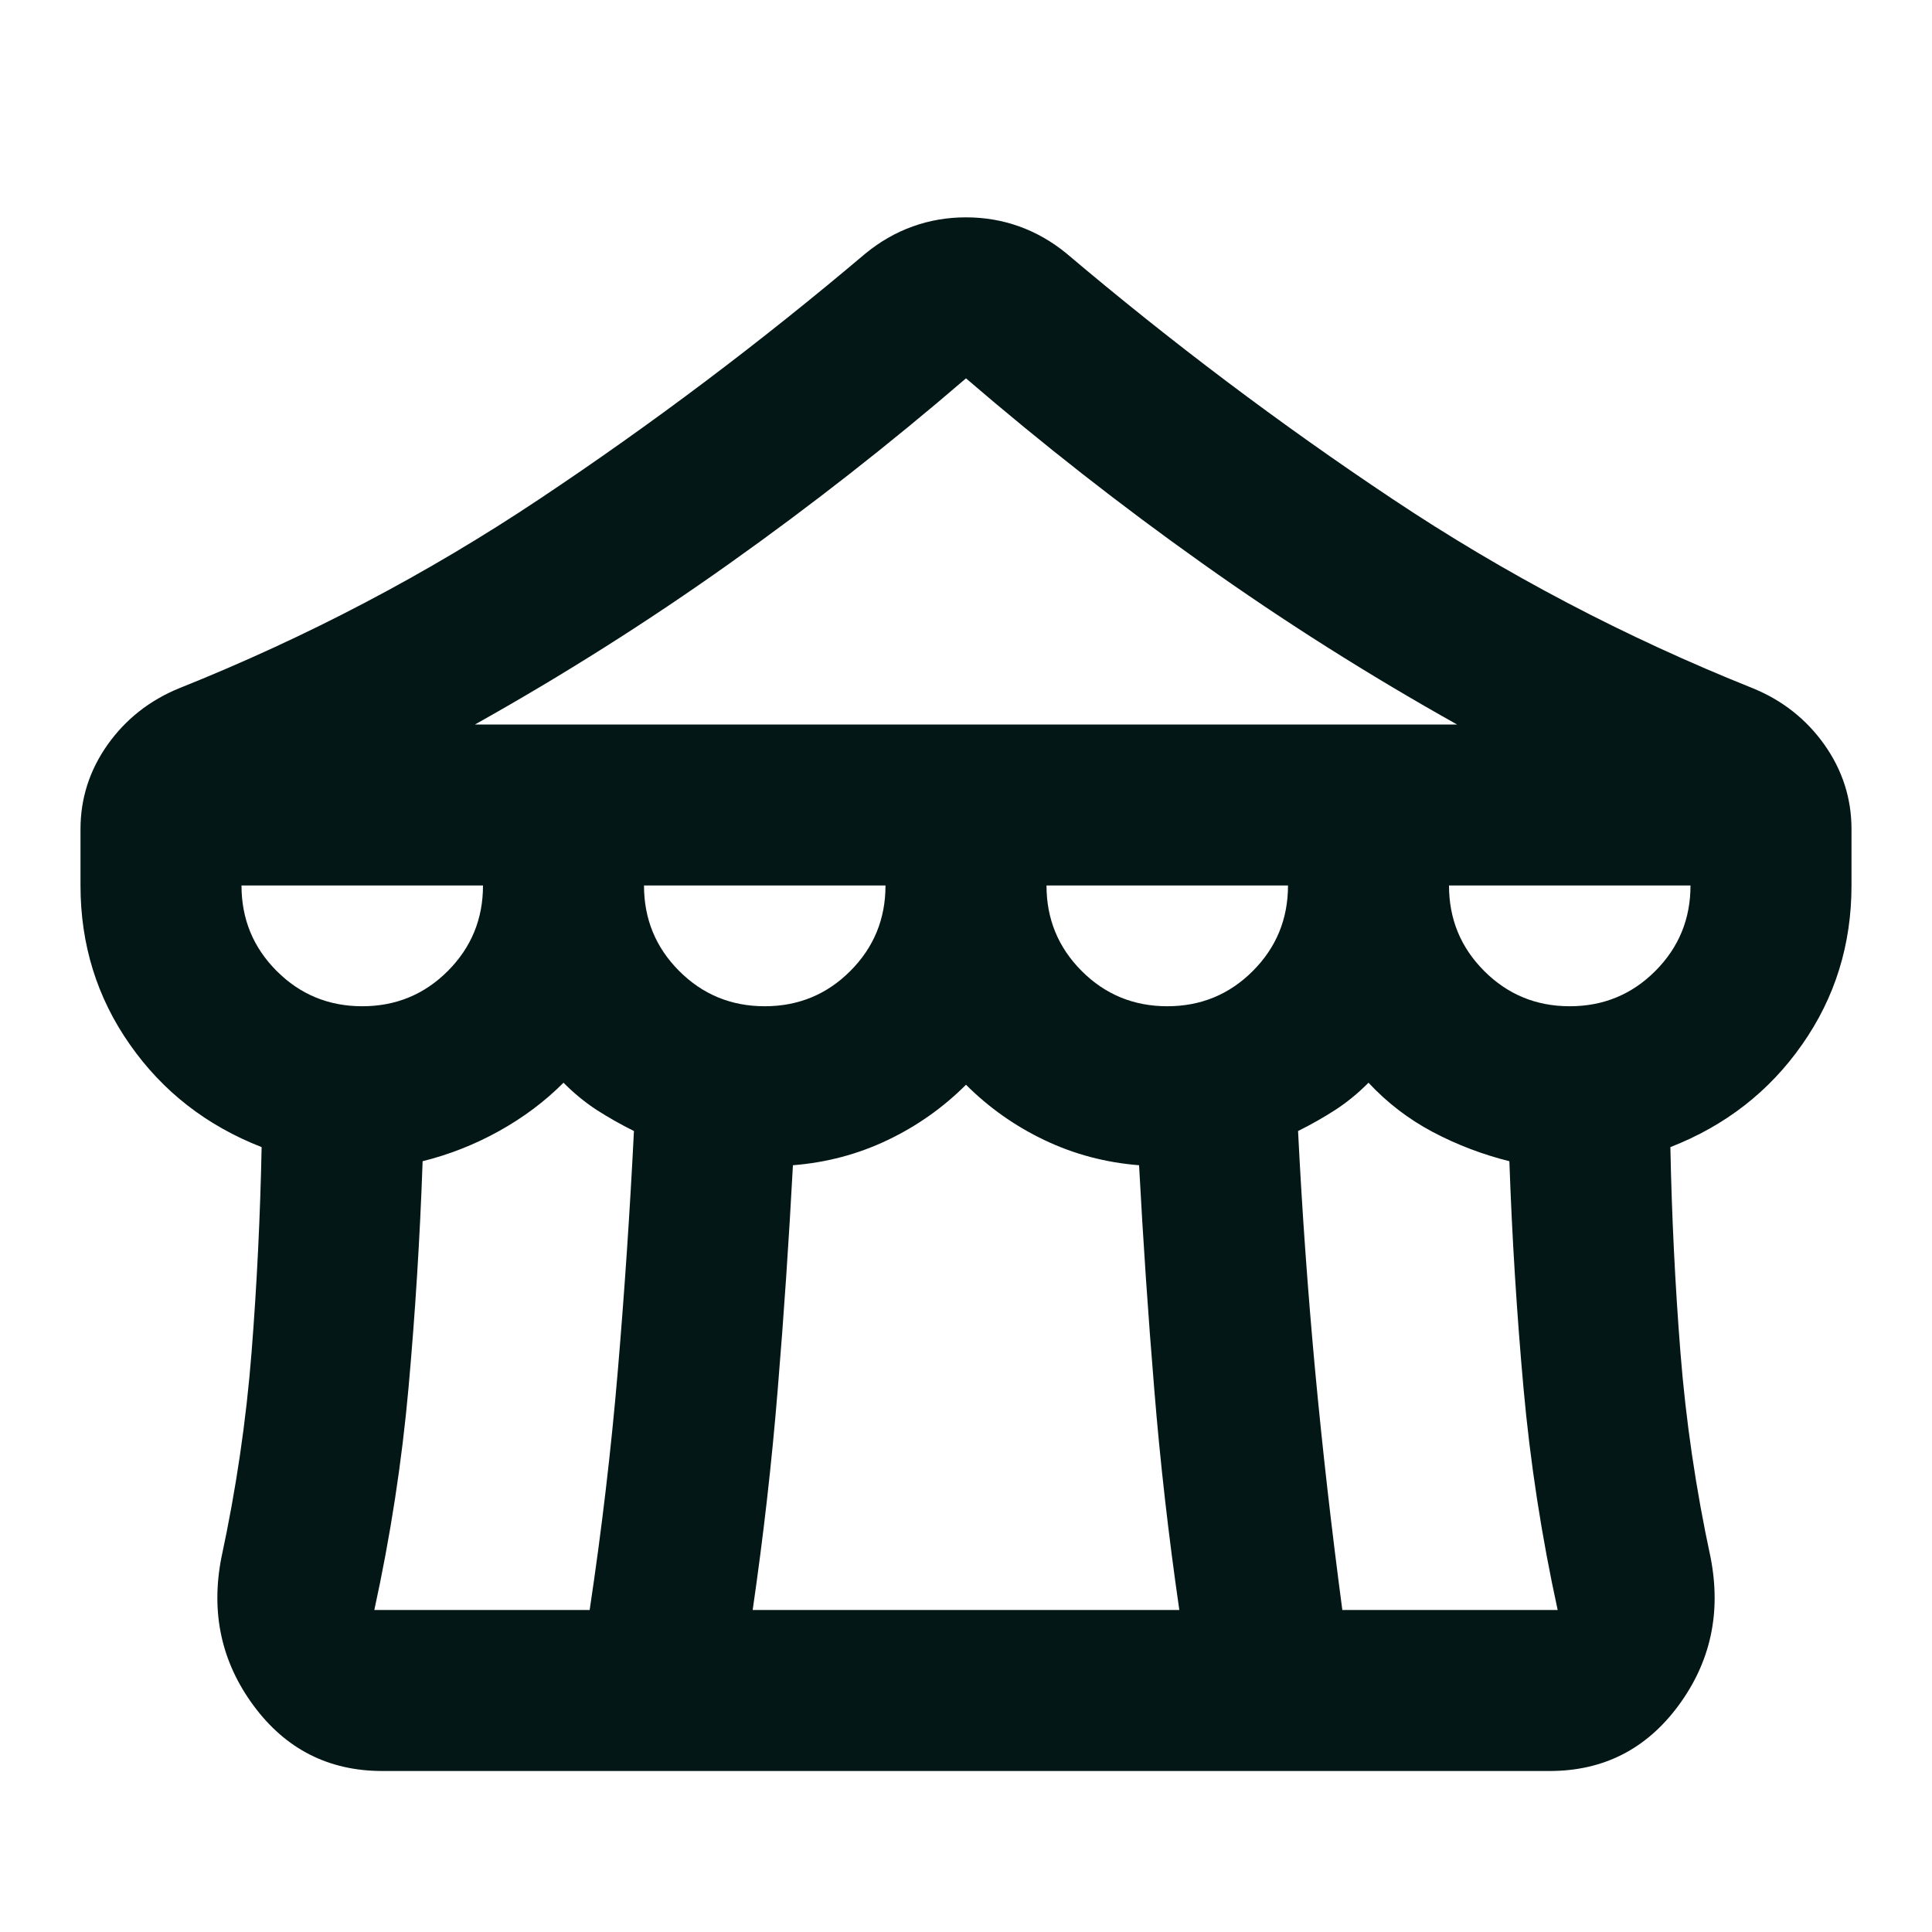 <svg width="24" height="24" viewBox="0 0 24 24" fill="none" xmlns="http://www.w3.org/2000/svg">
<path d="M4.75 22C4.083 22 3.55 21.729 3.15 21.188C2.75 20.646 2.617 20.034 2.75 19.35C2.933 18.5 3.058 17.65 3.125 16.8C3.192 15.95 3.233 15.1 3.25 14.25C2.567 13.983 2.021 13.559 1.613 12.975C1.204 12.392 1 11.733 1 11V10.3C1 9.917 1.113 9.567 1.337 9.25C1.562 8.934 1.858 8.7 2.225 8.55C3.808 7.917 5.3 7.134 6.7 6.2C8.1 5.267 9.45 4.25 10.75 3.15C10.933 3 11.129 2.888 11.338 2.813C11.546 2.738 11.767 2.7 12 2.7C12.233 2.7 12.454 2.738 12.662 2.813C12.871 2.888 13.067 3 13.25 3.15C14.55 4.25 15.9 5.267 17.3 6.2C18.7 7.134 20.192 7.917 21.775 8.55C22.142 8.7 22.438 8.934 22.663 9.25C22.887 9.567 23 9.917 23 10.3V11C23 11.733 22.796 12.392 22.387 12.975C21.979 13.559 21.433 13.983 20.75 14.25C20.767 15.1 20.808 15.95 20.875 16.8C20.942 17.65 21.067 18.5 21.25 19.35C21.383 20.034 21.25 20.646 20.85 21.188C20.45 21.729 19.917 22 19.25 22H4.75ZM5.9 9H18.1C17 8.384 15.946 7.717 14.938 7C13.929 6.284 12.95 5.517 12 4.7C11.05 5.517 10.071 6.284 9.062 7C8.054 7.717 7 8.384 5.9 9ZM14.5 12.5C14.917 12.5 15.271 12.354 15.562 12.063C15.854 11.771 16 11.417 16 11H13C13 11.417 13.146 11.771 13.438 12.063C13.729 12.354 14.083 12.5 14.5 12.5ZM9.5 12.5C9.917 12.5 10.271 12.354 10.562 12.063C10.854 11.771 11 11.417 11 11H8C8 11.417 8.146 11.771 8.438 12.063C8.729 12.354 9.083 12.5 9.5 12.5ZM4.5 12.5C4.917 12.5 5.271 12.354 5.562 12.063C5.854 11.771 6 11.417 6 11H3C3 11.417 3.146 11.771 3.438 12.063C3.729 12.354 4.083 12.5 4.5 12.5ZM4.65 20H7.325C7.475 19 7.592 18.009 7.675 17.025C7.758 16.042 7.825 15.05 7.875 14.05C7.708 13.967 7.554 13.879 7.412 13.788C7.271 13.696 7.133 13.584 7 13.45C6.767 13.684 6.5 13.883 6.2 14.05C5.9 14.217 5.583 14.342 5.25 14.425C5.217 15.375 5.158 16.313 5.075 17.238C4.992 18.163 4.85 19.084 4.65 20ZM9.35 20H14.65C14.517 19.084 14.412 18.167 14.338 17.25C14.262 16.334 14.2 15.409 14.15 14.475C13.733 14.442 13.342 14.338 12.975 14.163C12.608 13.988 12.283 13.758 12 13.475C11.717 13.758 11.392 13.988 11.025 14.163C10.658 14.338 10.267 14.442 9.85 14.475C9.8 15.409 9.738 16.334 9.662 17.25C9.588 18.167 9.483 19.084 9.35 20ZM16.675 20H19.35C19.15 19.084 19.008 18.163 18.925 17.238C18.842 16.313 18.783 15.375 18.75 14.425C18.417 14.342 18.1 14.221 17.8 14.063C17.5 13.904 17.233 13.7 17 13.45C16.867 13.584 16.729 13.696 16.587 13.788C16.446 13.879 16.292 13.967 16.125 14.05C16.175 15.05 16.246 16.042 16.337 17.025C16.429 18.009 16.542 19 16.675 20ZM19.5 12.5C19.917 12.5 20.271 12.354 20.562 12.063C20.854 11.771 21 11.417 21 11H18C18 11.417 18.146 11.771 18.438 12.063C18.729 12.354 19.083 12.5 19.5 12.5Z" fill="#031717"/>
</svg>
